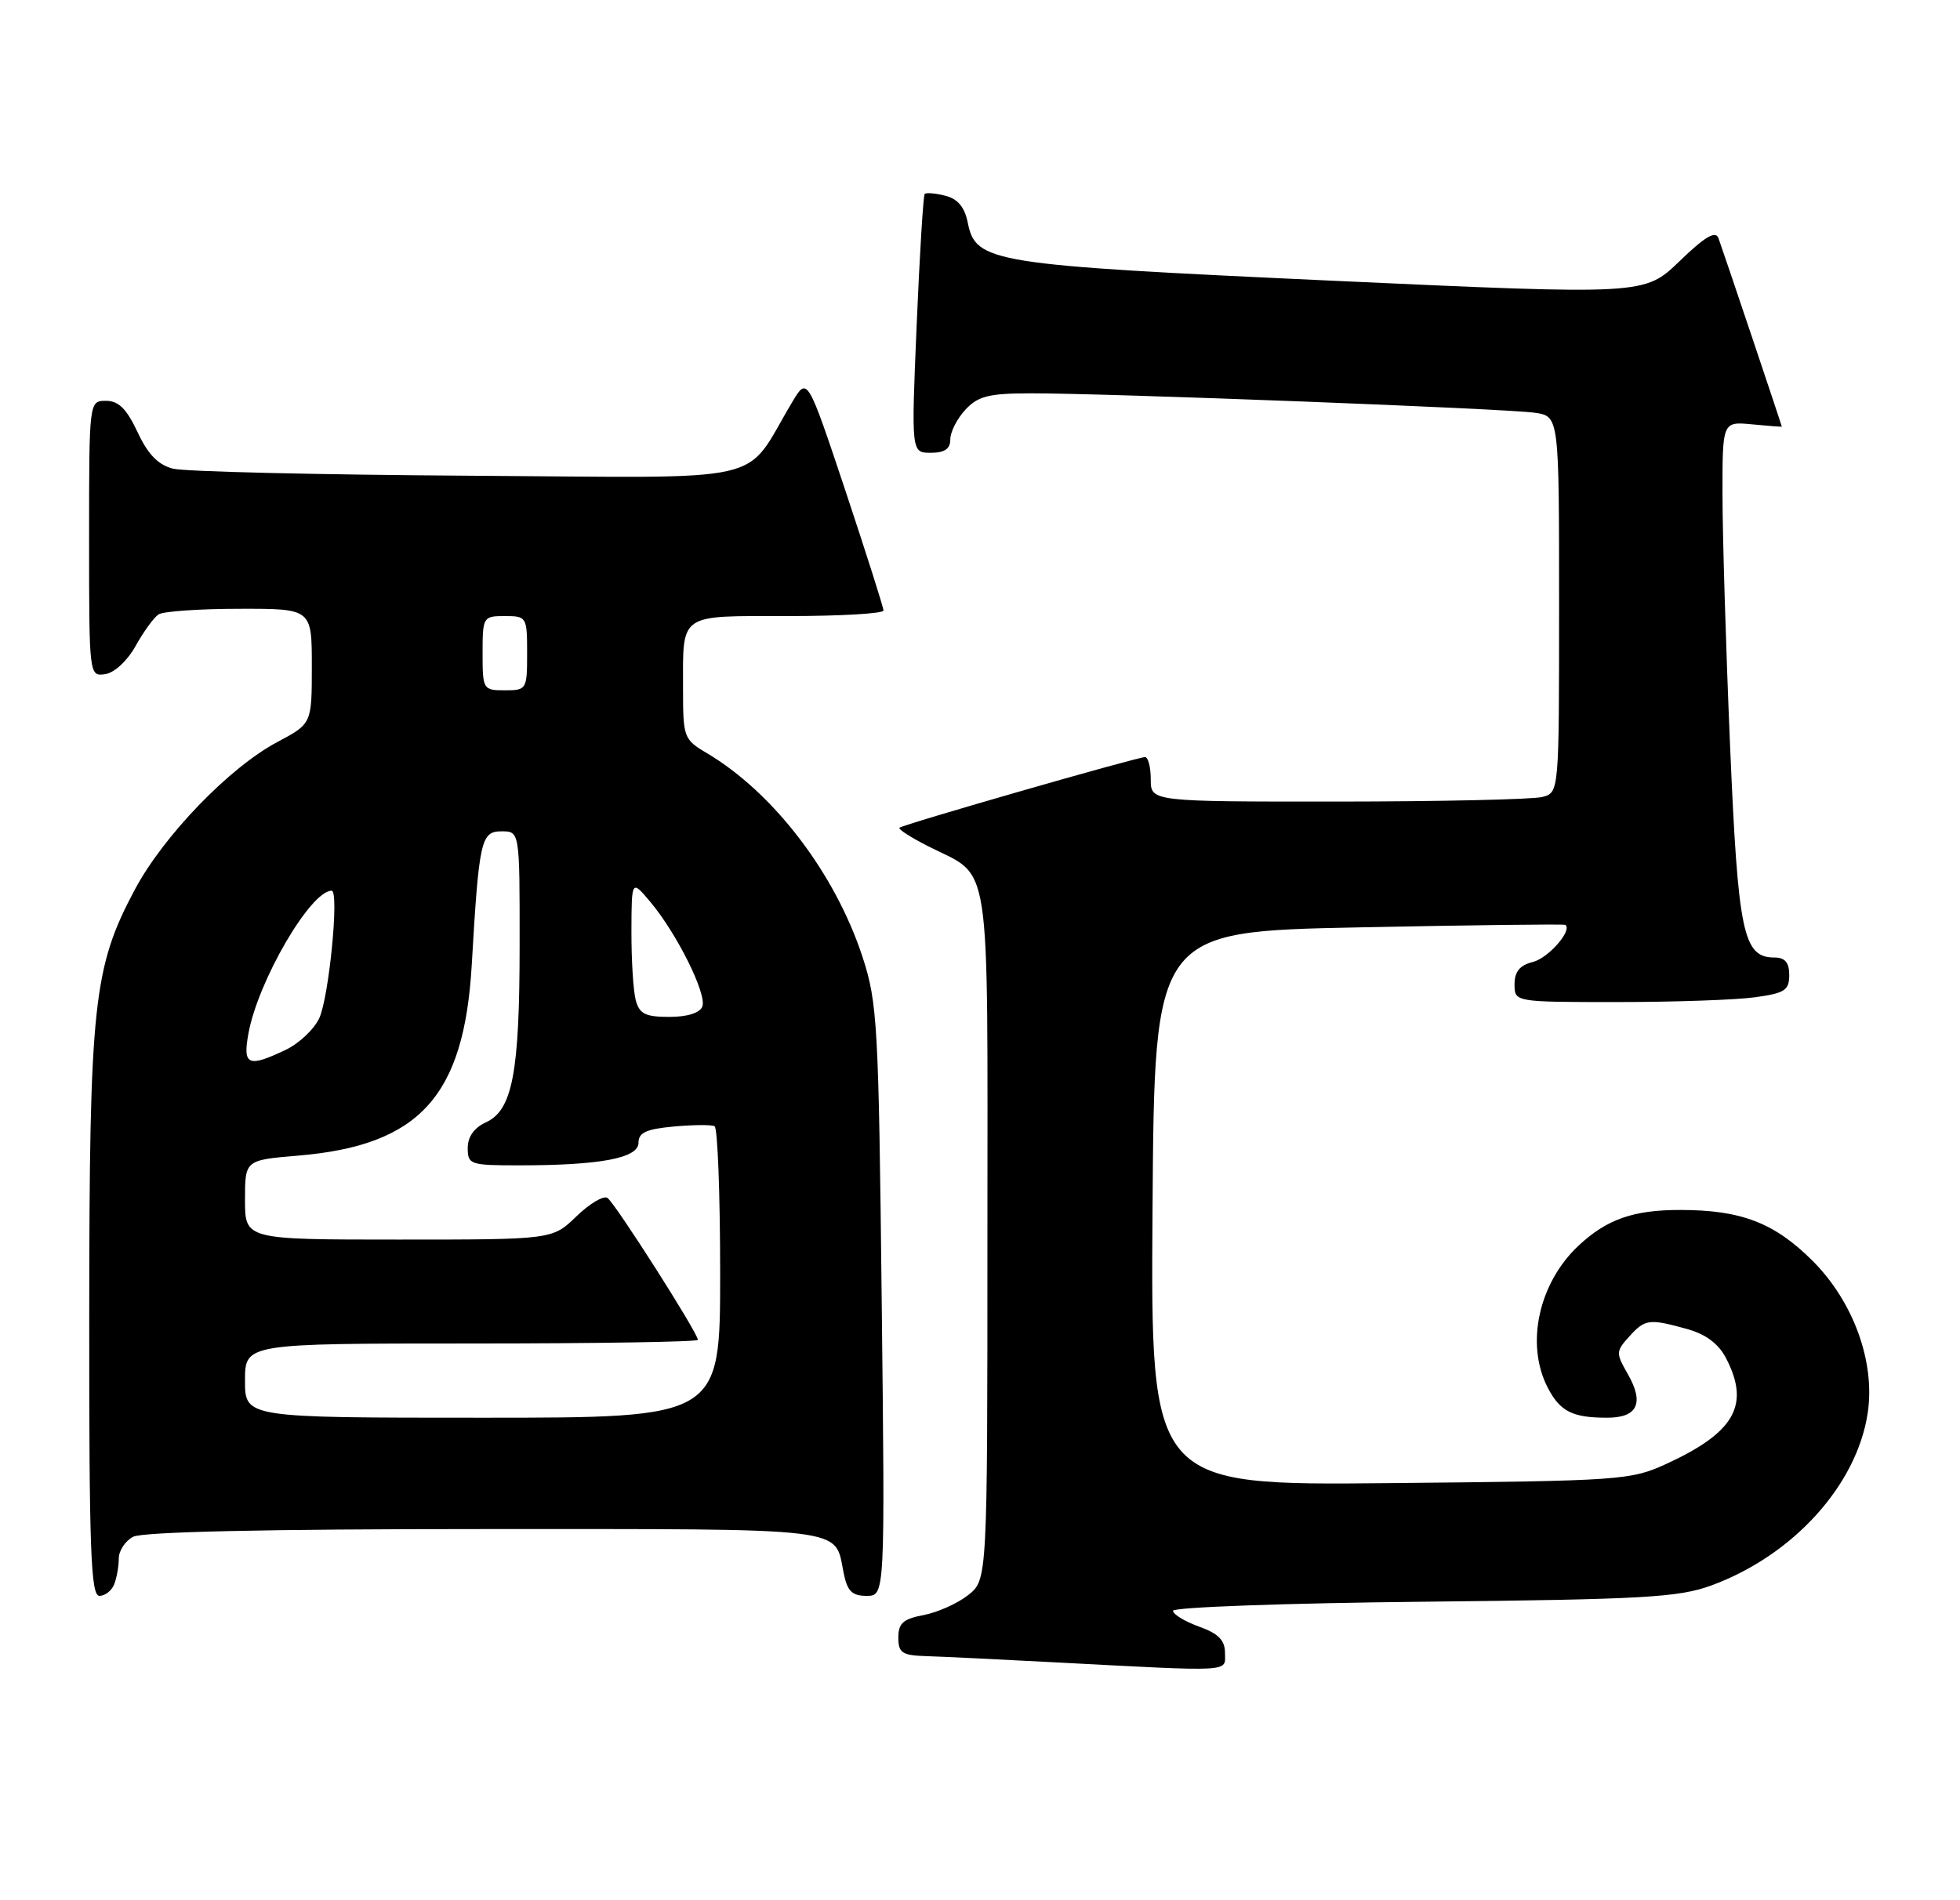<?xml version="1.0" encoding="UTF-8" standalone="no"?>
<!DOCTYPE svg PUBLIC "-//W3C//DTD SVG 1.1//EN" "http://www.w3.org/Graphics/SVG/1.1/DTD/svg11.dtd" >
<svg xmlns="http://www.w3.org/2000/svg" xmlns:xlink="http://www.w3.org/1999/xlink" version="1.1" viewBox="0 0 264 256">
 <g >
 <path fill="currentColor"
d=" M 165.00 222.70 C 165.00 220.98 164.12 220.08 161.50 219.14 C 159.57 218.44 158.00 217.48 158.00 217.01 C 158.00 216.53 173.19 215.98 191.75 215.79 C 221.41 215.48 226.11 215.21 230.50 213.60 C 241.51 209.57 250.12 200.08 251.57 190.35 C 252.60 183.50 249.65 175.37 244.15 169.87 C 239.01 164.74 234.54 163.01 226.32 163.01 C 220.03 163.00 216.42 164.26 212.63 167.81 C 207.24 172.85 205.45 181.09 208.46 186.93 C 210.13 190.16 211.79 191.00 216.47 191.00 C 220.58 191.00 221.50 189.03 219.24 185.09 C 217.64 182.30 217.65 182.05 219.43 180.08 C 221.58 177.70 222.12 177.63 227.25 179.05 C 229.78 179.76 231.48 181.03 232.50 183.00 C 235.75 189.28 233.67 192.97 224.49 197.20 C 219.66 199.42 218.45 199.51 187.24 199.81 C 154.98 200.13 154.98 200.13 155.24 162.81 C 155.50 125.50 155.50 125.50 183.00 124.94 C 198.12 124.63 210.65 124.48 210.83 124.60 C 211.85 125.30 208.57 129.07 206.47 129.60 C 204.70 130.04 204.00 130.90 204.00 132.61 C 204.00 135.00 204.00 135.00 217.86 135.00 C 225.48 135.00 233.81 134.71 236.36 134.36 C 240.39 133.81 241.00 133.42 241.00 131.36 C 241.00 129.68 240.43 129.00 239.02 129.00 C 234.79 129.00 234.11 125.76 233.03 100.47 C 232.47 87.29 232.01 72.07 232.01 66.64 C 232.00 56.79 232.00 56.79 236.00 57.17 C 238.20 57.38 240.00 57.52 240.00 57.48 C 240.00 57.33 231.97 33.43 231.46 32.07 C 231.07 31.04 229.62 31.90 226.21 35.20 C 221.50 39.74 221.50 39.74 179.50 37.82 C 133.42 35.70 131.43 35.38 130.35 29.99 C 129.93 27.90 129.00 26.79 127.33 26.37 C 126.00 26.03 124.75 25.93 124.55 26.13 C 124.36 26.33 123.87 34.26 123.47 43.75 C 122.74 61.00 122.74 61.00 125.37 61.00 C 127.24 61.00 128.00 60.48 128.00 59.19 C 128.00 58.19 128.92 56.39 130.04 55.19 C 131.74 53.36 133.18 53.00 138.79 52.99 C 148.98 52.97 203.05 55.05 206.75 55.61 C 210.00 56.09 210.00 56.09 210.00 81.43 C 210.00 106.77 210.00 106.77 207.75 107.37 C 206.51 107.70 194.14 107.98 180.25 107.99 C 155.00 108.00 155.00 108.00 155.00 105.00 C 155.00 103.35 154.65 102.00 154.23 102.00 C 153.16 102.00 121.59 111.08 121.15 111.52 C 120.96 111.71 122.67 112.81 124.94 113.97 C 133.67 118.42 133.00 114.06 133.00 166.43 C 133.00 212.85 133.00 212.85 130.40 214.90 C 128.97 216.03 126.27 217.23 124.40 217.59 C 121.66 218.10 121.00 218.69 121.00 220.61 C 121.00 222.68 121.50 223.02 124.75 223.12 C 126.81 223.18 134.57 223.56 142.00 223.95 C 166.41 225.23 165.00 225.31 165.00 222.70 Z  M 15.39 213.42 C 15.73 212.55 16.00 210.99 16.00 209.95 C 16.00 208.92 16.87 207.60 17.93 207.04 C 19.19 206.37 35.90 206.00 65.31 206.00 C 114.83 206.00 112.39 205.70 113.62 211.85 C 114.12 214.37 114.75 215.00 116.73 215.00 C 119.21 215.00 119.21 215.00 118.76 175.25 C 118.35 137.98 118.19 135.09 116.18 128.93 C 112.49 117.65 104.17 106.76 95.17 101.44 C 92.11 99.63 92.00 99.33 92.00 92.87 C 92.00 82.49 91.28 83.00 106.11 83.00 C 113.20 83.00 119.00 82.66 119.00 82.25 C 119.00 81.84 116.69 74.59 113.88 66.13 C 108.75 50.76 108.75 50.76 106.73 54.13 C 99.94 65.45 104.75 64.34 63.26 64.09 C 42.83 63.96 24.85 63.54 23.31 63.14 C 21.31 62.64 19.93 61.22 18.53 58.22 C 17.05 55.07 15.97 54.00 14.28 54.00 C 12.00 54.00 12.00 54.00 12.00 72.57 C 12.00 91.06 12.01 91.14 14.17 90.82 C 15.42 90.64 17.17 89.01 18.28 87.00 C 19.35 85.08 20.74 83.17 21.36 82.77 C 21.99 82.36 26.89 82.02 32.25 82.02 C 42.00 82.00 42.00 82.00 42.00 89.75 C 42.00 97.50 42.00 97.50 37.37 99.96 C 30.93 103.37 22.03 112.59 18.16 119.85 C 12.56 130.36 12.04 135.23 12.02 177.25 C 12.00 208.86 12.23 215.00 13.39 215.00 C 14.16 215.00 15.06 214.29 15.39 213.42 Z  M 33.00 186.00 C 33.00 181.00 33.00 181.00 63.50 181.00 C 80.28 181.00 94.00 180.78 94.00 180.51 C 94.00 179.58 82.79 161.99 81.81 161.38 C 81.27 161.05 79.38 162.18 77.62 163.89 C 74.40 167.00 74.40 167.00 53.70 167.00 C 33.00 167.00 33.00 167.00 33.00 161.65 C 33.00 156.29 33.00 156.29 40.15 155.69 C 56.50 154.32 62.51 147.72 63.54 130.00 C 64.52 113.18 64.78 112.00 67.56 112.00 C 70.00 112.00 70.00 112.00 69.99 127.25 C 69.99 144.55 69.03 149.57 65.44 151.21 C 63.87 151.93 63.00 153.15 63.00 154.66 C 63.00 156.89 63.33 157.00 69.86 157.00 C 80.83 157.00 86.00 156.03 86.00 153.96 C 86.00 152.59 87.04 152.11 90.75 151.77 C 93.36 151.53 95.84 151.51 96.25 151.73 C 96.66 151.94 97.00 160.87 97.00 171.56 C 97.00 191.00 97.00 191.00 65.00 191.00 C 33.00 191.00 33.00 191.00 33.00 186.00 Z  M 33.46 139.25 C 34.74 132.17 41.83 120.00 44.67 120.00 C 45.72 120.00 44.31 134.40 42.99 137.20 C 42.29 138.69 40.25 140.60 38.46 141.45 C 33.41 143.85 32.68 143.53 33.46 139.25 Z  M 85.63 134.75 C 85.30 133.51 85.04 129.35 85.05 125.50 C 85.07 118.50 85.07 118.50 87.59 121.50 C 91.16 125.75 95.24 133.94 94.60 135.60 C 94.27 136.47 92.58 137.00 90.15 137.00 C 86.93 137.00 86.13 136.60 85.63 134.75 Z  M 65.00 88.00 C 65.00 83.11 65.07 83.00 68.00 83.00 C 70.93 83.00 71.00 83.11 71.00 88.00 C 71.00 92.89 70.93 93.00 68.00 93.00 C 65.07 93.00 65.00 92.89 65.00 88.00 Z "/>
</g>
</svg>
